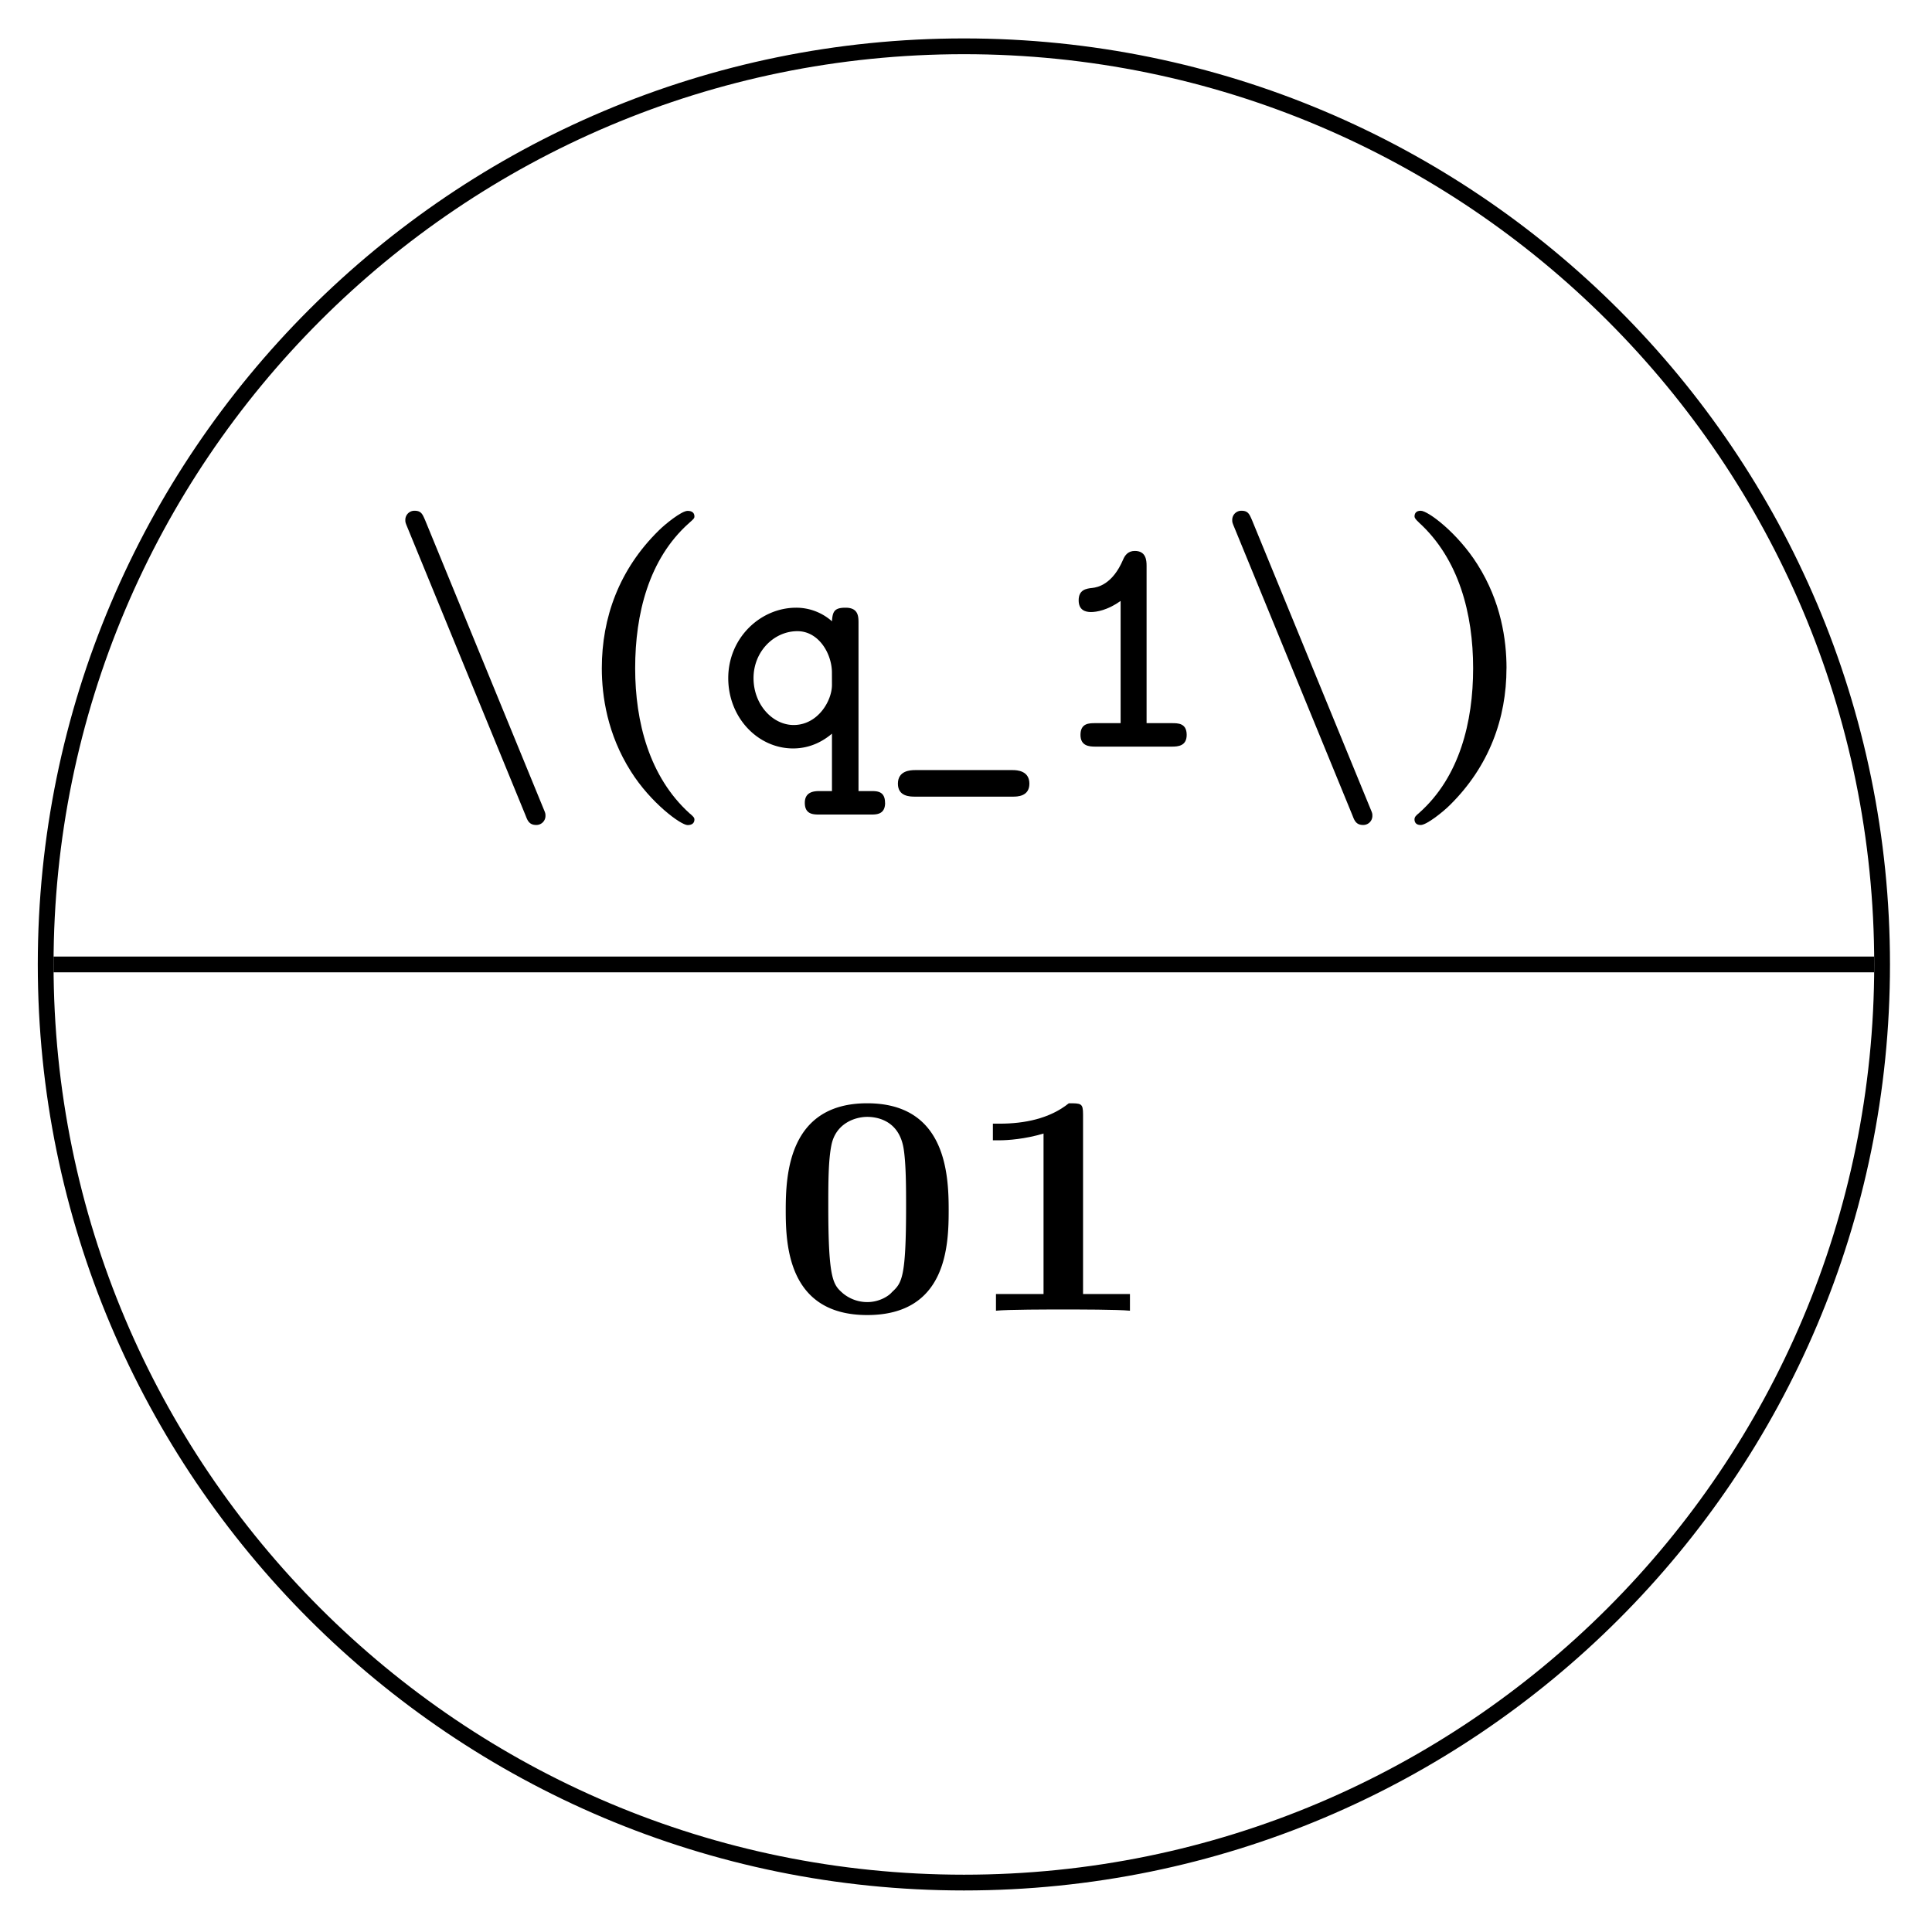 <svg xmlns="http://www.w3.org/2000/svg" xmlns:xlink="http://www.w3.org/1999/xlink" width="65.199" height="65.211" viewBox="0 0 48.899 48.908" version="1.2"><defs><symbol overflow="visible" id="b"><path style="stroke:none" d="M4.063 1.75c0-.047 0-.063-.047-.172l-3-7.312C.953-5.875.922-5.97.75-5.97a.23.23 0 0 0-.234.235c0 .046 0 .062.046.171l3 7.313c.047.125.094.234.266.234a.23.23 0 0 0 .235-.234Zm0 0"/></symbol><symbol overflow="visible" id="c"><path style="stroke:none" d="M3.25 1.844c0-.047-.031-.078-.125-.157C2.109.766 1.75-.624 1.75-1.983c0-1.375.344-2.766 1.36-3.672.124-.11.14-.125.14-.172 0-.078-.047-.14-.172-.14-.156 0-.578.343-.734.5-1 .984-1.438 2.202-1.438 3.484 0 .703.14 1.671.735 2.609.5.797 1.265 1.36 1.437 1.36.125 0 .172-.063.172-.141Zm0 0"/></symbol><symbol overflow="visible" id="g"><path style="stroke:none" d="M2.875-1.984c0-.72-.14-1.688-.734-2.625C1.64-5.406.89-5.97.703-5.97c-.125 0-.156.078-.156.14 0 .048.031.079.11.157C1.671-4.75 2.03-3.359 2.03-1.984c0 1.359-.344 2.75-1.36 3.656-.093.078-.124.11-.124.172 0 .062.031.14.156.14.156 0 .578-.343.735-.5 1-.984 1.437-2.203 1.437-3.468Zm0 0"/></symbol><symbol overflow="visible" id="h"><path style="stroke:none" d="M4.5-2.547c0-.922-.078-2.703-2.063-2.703C.454-5.25.376-3.453.376-2.547.375-1.657.438.11 2.438.11 4.453.11 4.5-1.656 4.5-2.547ZM3.422-2.64c0 1.829-.11 1.938-.36 2.172-.062.078-.296.25-.624.25a.97.97 0 0 1-.61-.218c-.25-.22-.375-.329-.375-2.204 0-.578 0-1.156.078-1.546.11-.563.61-.72.907-.72.187 0 .796.048.921.798.063.39.063 1.015.063 1.468Zm0 0"/></symbol><symbol overflow="visible" id="i"><path style="stroke:none" d="M4.203 0v-.422H3.016v-4.547c0-.281-.047-.281-.36-.281-.484.39-1.125.516-1.75.516H.734v.421h.172c.203 0 .64-.03 1.11-.171v4.062H.812V0c.282-.031 1.344-.031 1.704-.031.359 0 1.39 0 1.687.031Zm0 0"/></symbol><symbol overflow="visible" id="d"><path style="stroke:none" d="M4.281 1.422c0-.297-.203-.297-.36-.297H3.61v-4.266c0-.171-.015-.375-.328-.375-.281 0-.328.094-.344.344a1.363 1.363 0 0 0-.906-.344c-.906 0-1.719.766-1.719 1.782 0 1 .75 1.78 1.641 1.78.453 0 .781-.202.984-.374v1.453h-.312c-.14 0-.375.016-.375.297 0 .297.219.297.375.297h1.297c.14 0 .36 0 .36-.297ZM2.938-1.562c0 .406-.36 1.015-.97 1.015-.53 0-1.015-.515-1.015-1.187s.516-1.188 1.11-1.188c.546 0 .874.578.874 1.047Zm0 0"/></symbol><symbol overflow="visible" id="e"><path style="stroke:none" d="M3.75.938c0-.329-.313-.344-.422-.344H.86C.734.594.422.609.422.938c0 .328.312.328.437.328h2.47c.108 0 .421 0 .421-.329Zm0 0"/></symbol><symbol overflow="visible" id="f"><path style="stroke:none" d="M3.547-.297c0-.297-.219-.297-.375-.297h-.64v-3.984c0-.14-.016-.375-.298-.375-.171 0-.25.11-.296.219-.266.625-.641.703-.782.718C1-4 .813-3.969.813-3.703c0 .25.171.297.312.297.14 0 .422-.047.75-.281v3.093h-.64c-.157 0-.376 0-.376.297 0 .281.22.297.375.297h1.938c.156 0 .375-.016.375-.297Zm0 0"/></symbol><clipPath id="a"><path d="M0 0h48.848v48.863H0Zm0 0"/></clipPath></defs><g clip-path="url(#a)"><path style="fill:none;stroke-width:.399;stroke-linecap:butt;stroke-linejoin:miter;stroke:#000;stroke-opacity:1;stroke-miterlimit:10" d="M23.24 0c0 12.836-10.406 23.238-23.238 23.238C-12.834 23.238-23.24 12.836-23.24 0S-12.834-23.238.002-23.238C12.834-23.238 23.24-12.836 23.24 0Zm0 0" transform="matrix(1 0 0 -1 24.396 24.41)"/></g><path style="fill:none;stroke-width:.399;stroke-linecap:butt;stroke-linejoin:miter;stroke:#000;stroke-opacity:1;stroke-miterlimit:10" d="M-23.041 0h46.082" transform="matrix(1 0 0 -1 24.396 24.41)"/><g style="fill:#000;fill-opacity:1"><use xlink:href="#b" x="9.743" y="18.897"/><use xlink:href="#c" x="14.326" y="18.897"/></g><g style="fill:#000;fill-opacity:1"><use xlink:href="#d" x="18.119" y="18.897"/><use xlink:href="#e" x="22.304" y="18.897"/><use xlink:href="#f" x="26.488" y="18.897"/></g><g style="fill:#000;fill-opacity:1"><use xlink:href="#b" x="30.672" y="18.897"/><use xlink:href="#g" x="35.255" y="18.897"/></g><g style="fill:#000;fill-opacity:1"><use xlink:href="#h" x="19.511" y="33.174"/><use xlink:href="#i" x="24.396" y="33.174"/></g></svg>